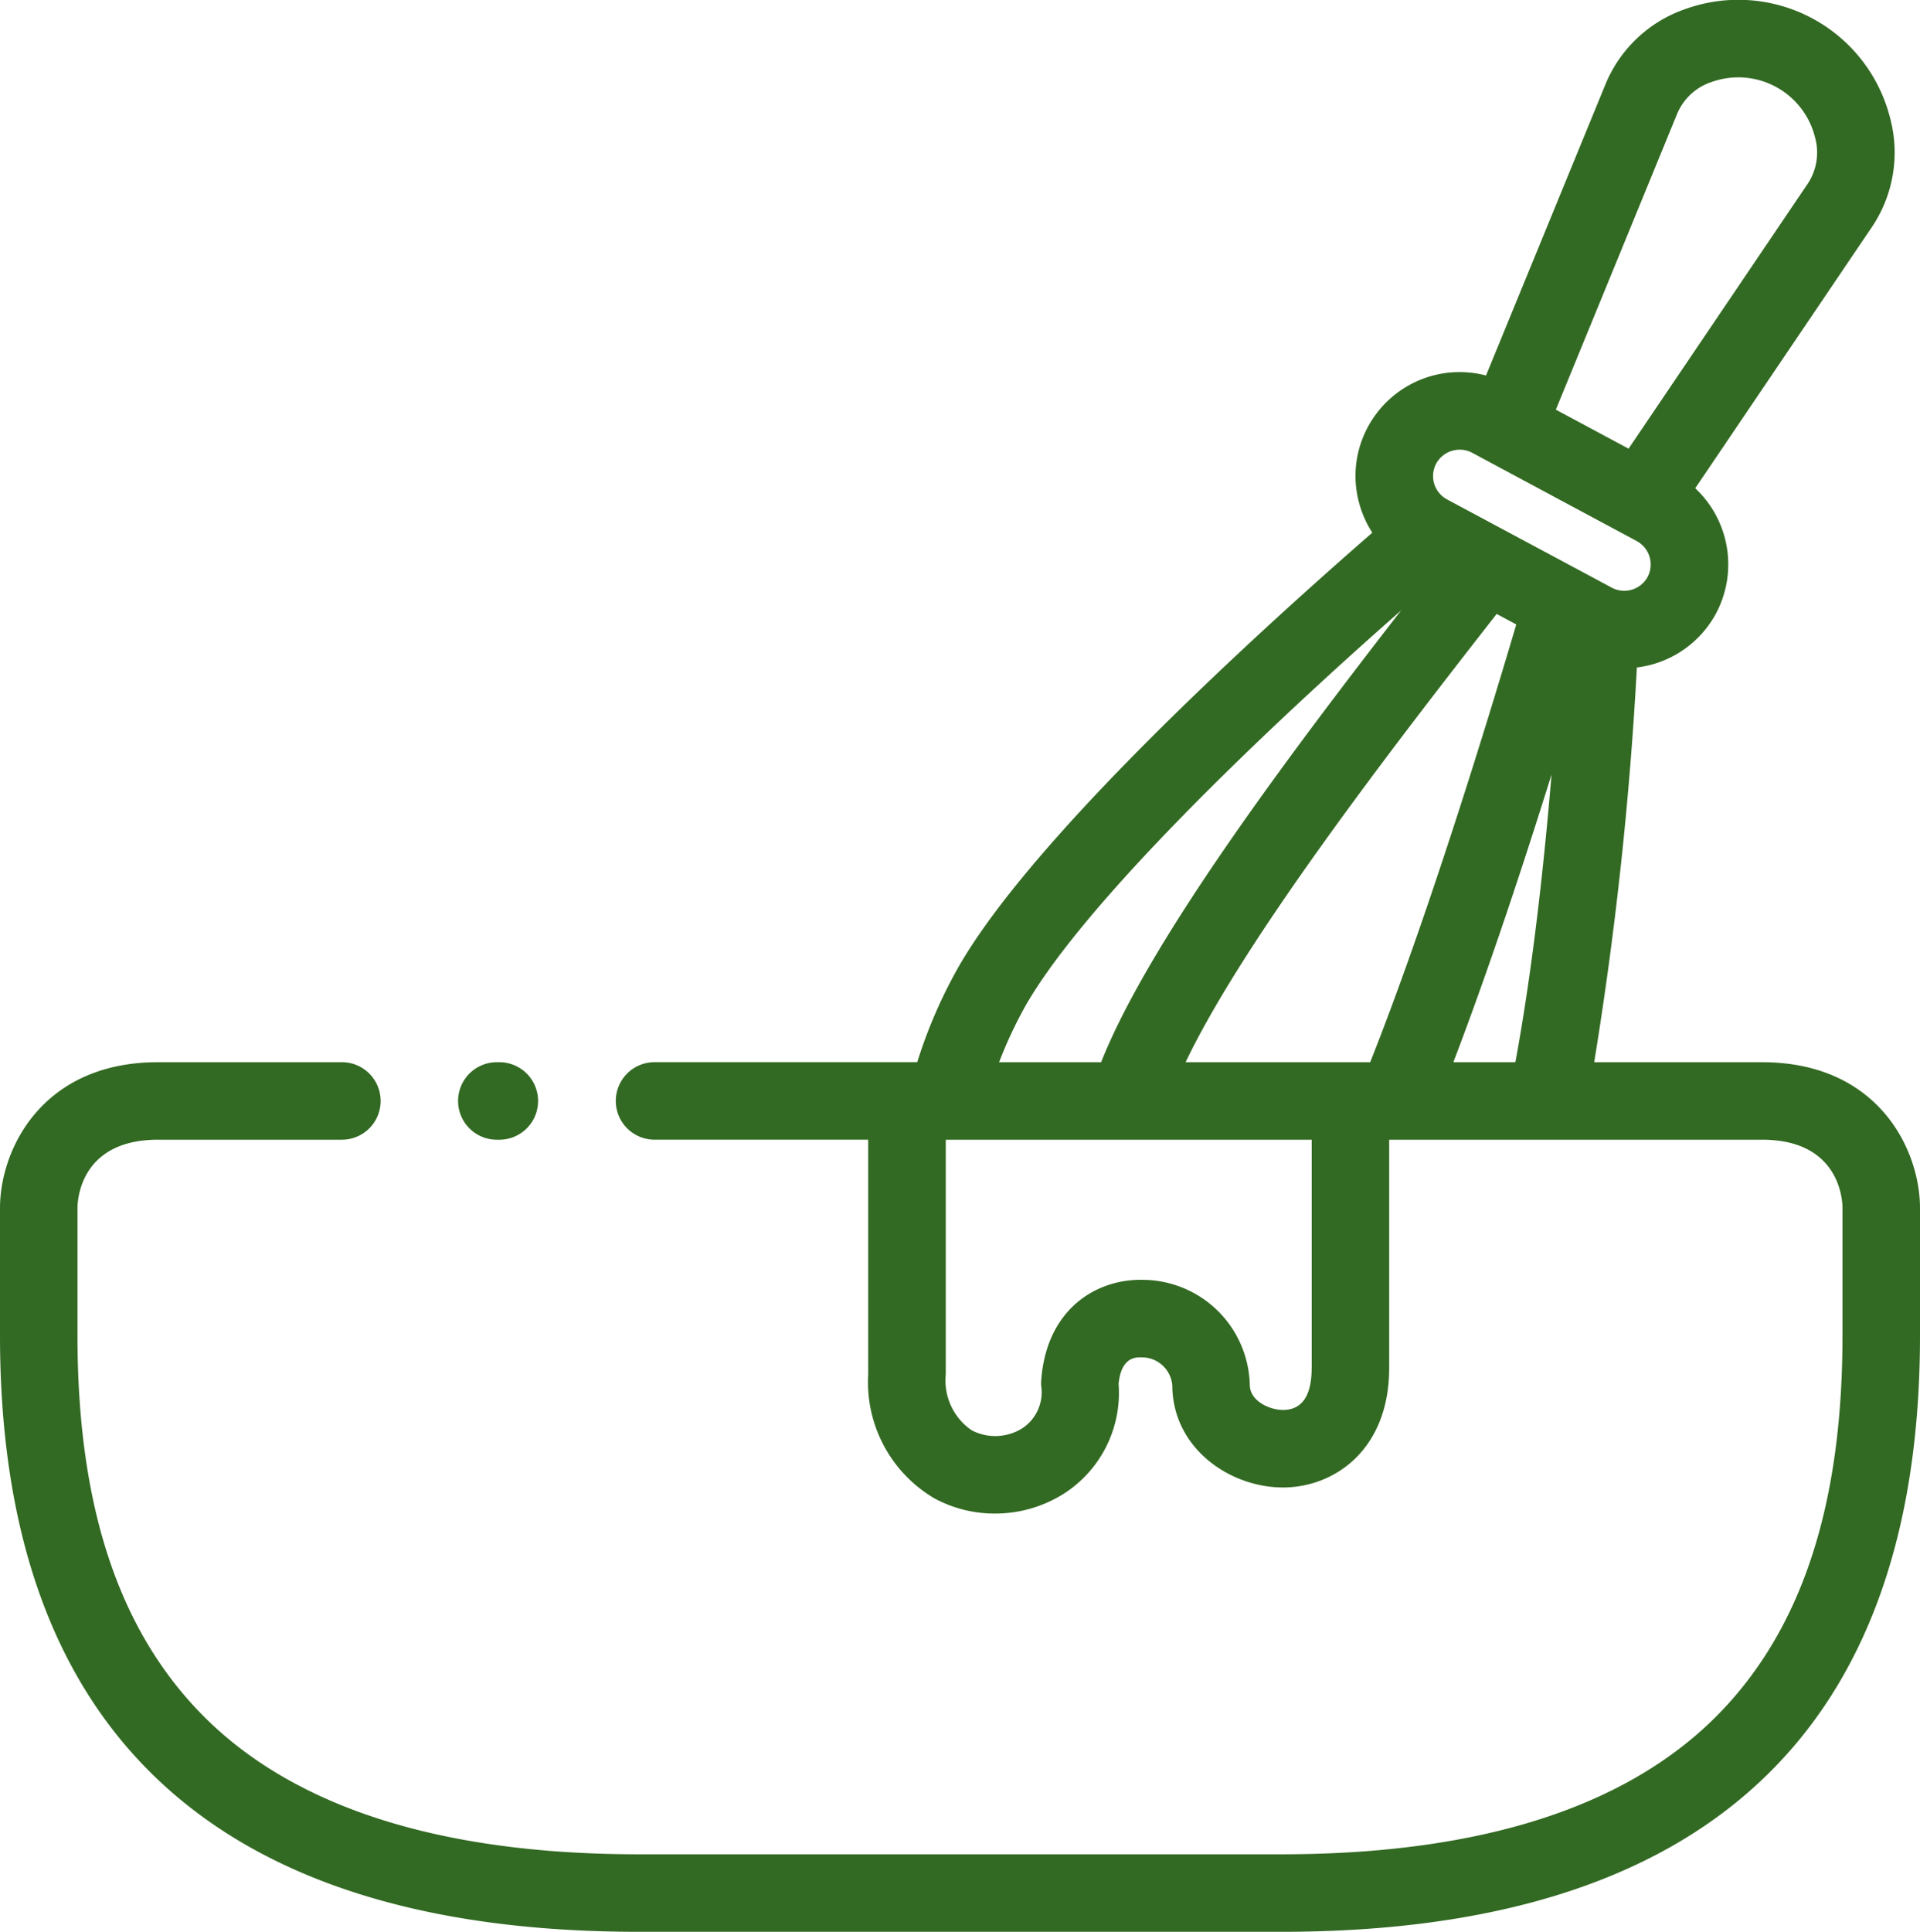 <svg xmlns="http://www.w3.org/2000/svg" width="99.738" height="100.326" viewBox="0 0 99.738 100.326"><defs><style>.a{fill:#336a23;}</style></defs><g transform="translate(0 0.001)"><path class="a" d="M91.537,55.164H82.814a191.772,191.772,0,0,0,2.217-20.5,5.415,5.415,0,0,0,4.112-2.808,5.419,5.419,0,0,0-1.081-6.5l9.192-13.587a6.925,6.925,0,0,0,.938-5.614A8.132,8.132,0,0,0,87.556.466a6.918,6.918,0,0,0-4.149,3.892L77.194,19.5a5.408,5.408,0,0,0-6.136,2.671,5.348,5.348,0,0,0-.41,4.11,5.411,5.411,0,0,0,.639,1.383c-5.724,4.978-18.076,16.157-21.733,22.98a25.509,25.509,0,0,0-1.907,4.518H33.957a2.013,2.013,0,0,0,0,4.025H45.1V71.381a7,7,0,0,0,3.436,6.432,6.559,6.559,0,0,0,3.145.791,6.669,6.669,0,0,0,3.588-1.036,6.21,6.21,0,0,0,2.838-5.7c.14-1.4.9-1.382,1.189-1.375a1.582,1.582,0,0,1,1.6,1.456c.022,3.278,3,5.3,5.751,5.3h.011c2.652-.005,5.506-1.95,5.506-6.208V59.189H91.537c4.058,0,4.175,3.187,4.175,3.551v6.619c0,8.786-2.1,15.209-6.415,19.634C84.57,93.841,76.918,96.3,66.557,96.3H33.187c-10.362,0-18.014-2.459-22.745-7.307C6.125,84.567,4.025,78.144,4.025,69.358V62.74c0-.364.117-3.551,4.182-3.551h9.553a2.013,2.013,0,0,0,0-4.026H8.207C2.185,55.163,0,59.694,0,62.74v6.619c0,20.548,11.165,30.967,33.187,30.967H66.557c22.017,0,33.181-10.419,33.181-30.967V62.74C99.738,59.694,97.554,55.164,91.537,55.164Zm-16.04,0c1.821-4.756,3.641-10.27,5.1-14.94-.38,4.566-.974,10.055-1.878,14.94Zm-5.345,0H61.588c3.048-6.378,10.783-16.405,16.159-23.28l1.019.545c-1.575,5.327-4.643,15.318-7.589,22.735ZM87.132,5.886a2.931,2.931,0,0,1,1.786-1.63,4.107,4.107,0,0,1,5.366,2.873,2.934,2.934,0,0,1-.365,2.391L84.6,23.3l-3.778-2.026ZM74.605,24.075a1.394,1.394,0,0,1,1.228-.722,1.342,1.342,0,0,1,.633.156l.839.45.02.011,7.7,4.129a1.385,1.385,0,0,1,.568,1.854,1.382,1.382,0,0,1-1.867.566l0,0L82.573,29.9l-7.408-3.966a1.378,1.378,0,0,1-.56-1.859ZM53.1,52.546C55.771,47.568,64.566,38.921,72.786,31.7,66.838,39.356,59.651,48.964,57.2,55.164H51.9A22.726,22.726,0,0,1,53.1,52.546ZM68.137,71.04c0,1.447-.5,2.181-1.49,2.183h0c-.7,0-1.721-.465-1.725-1.307a.185.185,0,0,0,0-.021,5.589,5.589,0,0,0-5.506-5.429c-2.461-.07-5.063,1.519-5.329,5.229a1.932,1.932,0,0,0,0,.282,2.238,2.238,0,0,1-.984,2.2,2.649,2.649,0,0,1-2.631.1,3.135,3.135,0,0,1-1.343-2.9V59.189h19.01V71.04Zm0,0"/><path class="a" d="M123.7,285.549h.04a2.013,2.013,0,1,0,0-4.025h-.04a2.013,2.013,0,1,0,0,4.025Zm0,0" transform="translate(-97.846 -226.36)"/></g></svg>